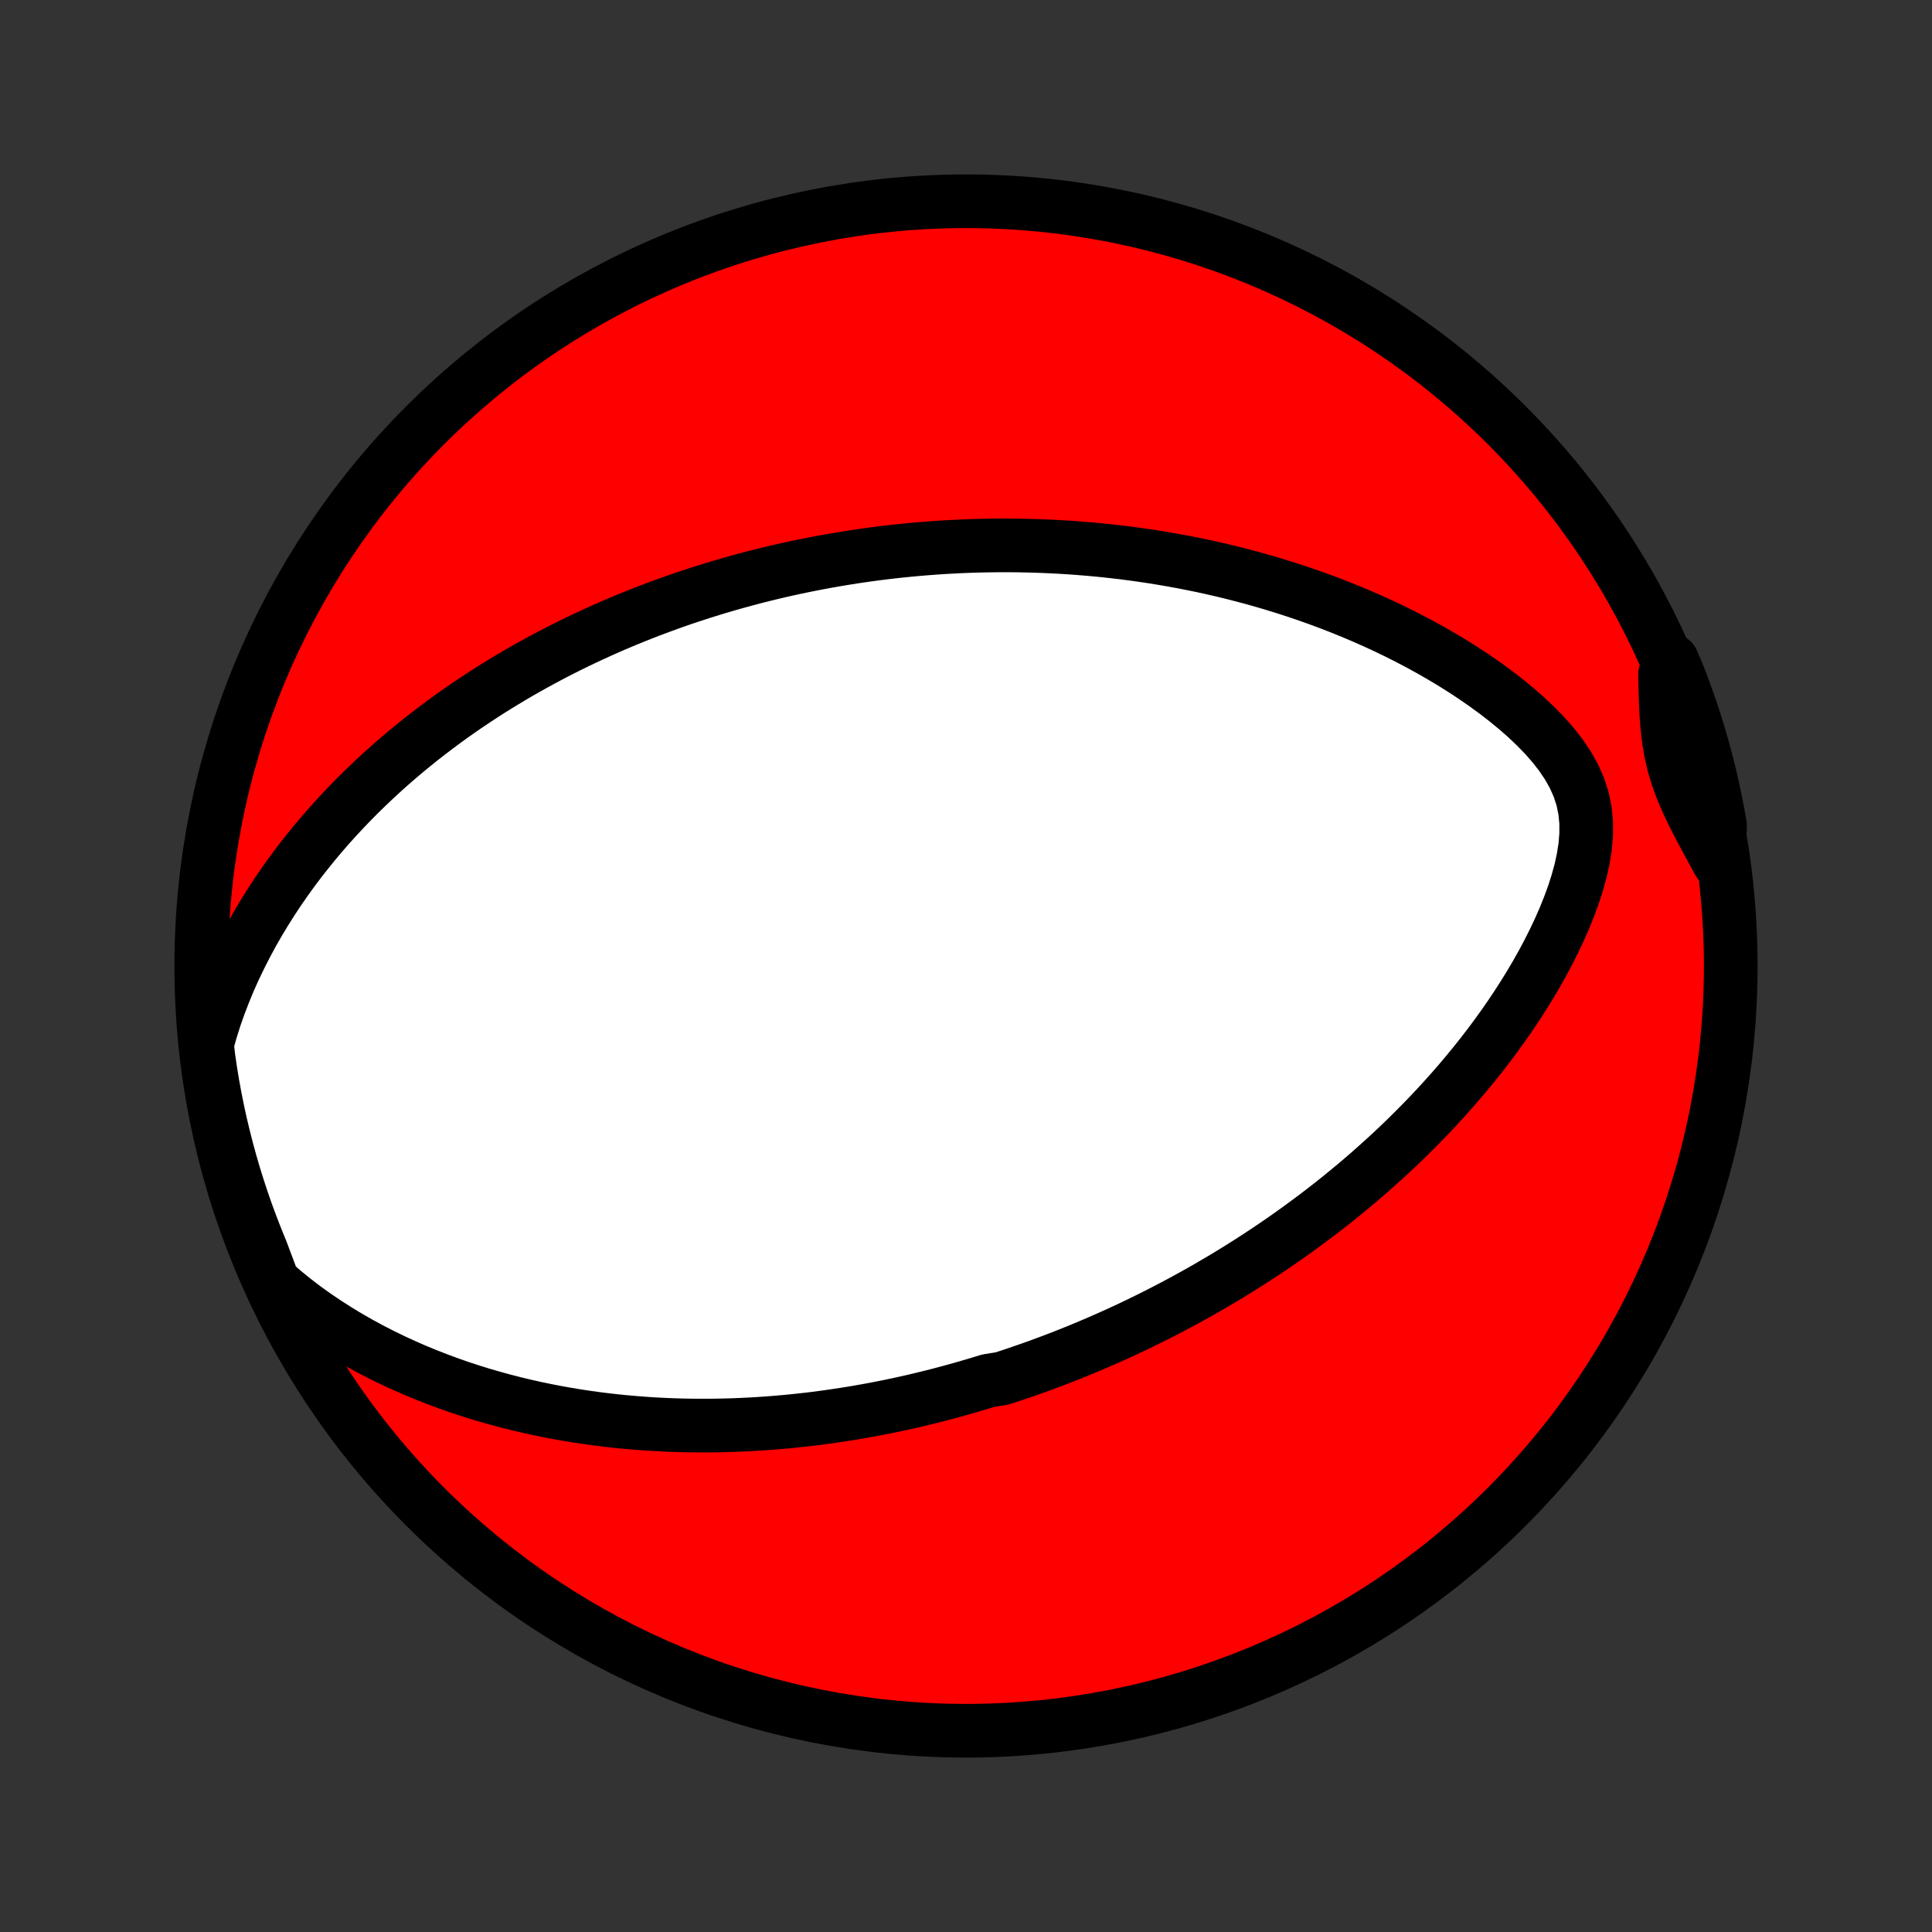 <?xml version="1.0" encoding="utf-8" standalone="no"?>
<!DOCTYPE svg PUBLIC "-//W3C//DTD SVG 1.1//EN"
  "http://www.w3.org/Graphics/SVG/1.1/DTD/svg11.dtd">
<!-- Created with matplotlib (http://matplotlib.org/) -->
<svg height="72pt" version="1.1" viewBox="0 0 72 72" width="72pt" xmlns="http://www.w3.org/2000/svg" xmlns:xlink="http://www.w3.org/1999/xlink">
 <rect x="0" y="0" width="72" height="72" fill="#333333" stroke="none"/>
 <defs>
  <style type="text/css">
*{stroke-linecap:butt;stroke-linejoin:round;}
  </style>
 </defs>
 <g id="figure_1">
  <g id="patch_1">
   <path d="
M0 72
L72 72
L72 0
L0 0
z
" style="fill:none;"/>
  </g>
  <g id="axes_1">
   <g id="PatchCollection_1">
    <defs>
     <path d="
M36 -7.5
C43.558 -7.5 50.808 -10.503 56.153 -15.848
C61.497 -21.192 64.5 -28.442 64.5 -36
C64.5 -43.558 61.497 -50.808 56.153 -56.153
C50.808 -61.497 43.558 -64.5 36 -64.5
C28.442 -64.5 21.192 -61.497 15.848 -56.153
C10.503 -50.808 7.5 -43.558 7.5 -36
C7.5 -28.442 10.503 -21.192 15.848 -15.848
C21.192 -10.503 28.442 -7.5 36 -7.5
z
" id="C0_0_a811fe30f3"/>
     <path d="
M10.182 -24.21
L10.564 -23.878
L10.955 -23.56
L11.352 -23.257
L11.755 -22.968
L12.162 -22.693
L12.573 -22.43
L12.986 -22.18
L13.402 -21.942
L13.818 -21.717
L14.235 -21.503
L14.653 -21.3
L15.07 -21.108
L15.486 -20.926
L15.902 -20.755
L16.316 -20.593
L16.728 -20.441
L17.138 -20.297
L17.546 -20.163
L17.952 -20.037
L18.355 -19.92
L18.755 -19.81
L19.152 -19.708
L19.546 -19.613
L19.936 -19.525
L20.324 -19.444
L20.708 -19.369
L21.088 -19.301
L21.465 -19.238
L21.839 -19.181
L22.208 -19.13
L22.575 -19.084
L22.937 -19.043
L23.296 -19.007
L23.652 -18.976
L24.004 -18.949
L24.352 -18.926
L24.697 -18.908
L25.038 -18.893
L25.376 -18.883
L25.711 -18.876
L26.042 -18.873
L26.37 -18.873
L26.695 -18.876
L27.016 -18.883
L27.334 -18.892
L27.65 -18.905
L27.962 -18.92
L28.272 -18.938
L28.578 -18.959
L28.883 -18.982
L29.184 -19.008
L29.482 -19.036
L29.778 -19.067
L30.072 -19.099
L30.363 -19.134
L30.652 -19.172
L30.939 -19.211
L31.223 -19.253
L31.506 -19.296
L31.786 -19.341
L32.065 -19.389
L32.341 -19.438
L32.616 -19.489
L32.889 -19.542
L33.16 -19.596
L33.43 -19.653
L33.699 -19.711
L33.965 -19.771
L34.231 -19.833
L34.495 -19.897
L34.758 -19.962
L35.02 -20.029
L35.281 -20.098
L35.54 -20.168
L35.799 -20.24
L36.057 -20.314
L36.314 -20.389
L36.57 -20.466
L36.825 -20.545
L37.334 -20.626
L37.588 -20.708
L37.841 -20.793
L38.094 -20.879
L38.347 -20.966
L38.599 -21.056
L38.851 -21.148
L39.103 -21.241
L39.355 -21.336
L39.607 -21.433
L39.858 -21.533
L40.11 -21.634
L40.362 -21.737
L40.614 -21.843
L40.867 -21.95
L41.119 -22.06
L41.372 -22.172
L41.626 -22.286
L41.88 -22.403
L42.134 -22.521
L42.389 -22.643
L42.644 -22.767
L42.9 -22.893
L43.157 -23.022
L43.414 -23.154
L43.672 -23.288
L43.931 -23.426
L44.191 -23.566
L44.452 -23.709
L44.713 -23.855
L44.976 -24.005
L45.239 -24.158
L45.504 -24.314
L45.769 -24.473
L46.035 -24.636
L46.303 -24.802
L46.572 -24.972
L46.841 -25.146
L47.112 -25.324
L47.384 -25.506
L47.657 -25.692
L47.931 -25.882
L48.206 -26.077
L48.482 -26.276
L48.759 -26.48
L49.038 -26.688
L49.317 -26.901
L49.597 -27.119
L49.878 -27.342
L50.159 -27.571
L50.442 -27.804
L50.725 -28.043
L51.008 -28.288
L51.292 -28.539
L51.577 -28.795
L51.862 -29.057
L52.146 -29.325
L52.431 -29.6
L52.715 -29.881
L52.999 -30.168
L53.283 -30.462
L53.565 -30.762
L53.846 -31.07
L54.127 -31.384
L54.405 -31.705
L54.682 -32.033
L54.956 -32.368
L55.228 -32.71
L55.497 -33.059
L55.762 -33.416
L56.024 -33.779
L56.282 -34.15
L56.534 -34.528
L56.782 -34.913
L57.024 -35.305
L57.259 -35.704
L57.487 -36.109
L57.706 -36.521
L57.917 -36.94
L58.117 -37.364
L58.306 -37.794
L58.481 -38.229
L58.642 -38.669
L58.784 -39.113
L58.907 -39.56
L59.005 -40.009
L59.076 -40.46
L59.113 -40.909
L59.112 -41.356
L59.068 -41.798
L58.978 -42.232
L58.841 -42.657
L58.658 -43.069
L58.434 -43.469
L58.174 -43.855
L57.883 -44.228
L57.568 -44.587
L57.231 -44.933
L56.879 -45.267
L56.512 -45.589
L56.134 -45.899
L55.746 -46.199
L55.352 -46.487
L54.95 -46.765
L54.545 -47.033
L54.135 -47.291
L53.721 -47.539
L53.306 -47.777
L52.889 -48.006
L52.471 -48.225
L52.052 -48.436
L51.633 -48.638
L51.215 -48.831
L50.797 -49.015
L50.381 -49.192
L49.965 -49.36
L49.552 -49.521
L49.141 -49.674
L48.731 -49.819
L48.324 -49.958
L47.92 -50.089
L47.518 -50.214
L47.12 -50.332
L46.724 -50.444
L46.331 -50.549
L45.942 -50.649
L45.556 -50.743
L45.173 -50.831
L44.793 -50.914
L44.417 -50.991
L44.045 -51.064
L43.675 -51.131
L43.31 -51.194
L42.947 -51.253
L42.589 -51.306
L42.233 -51.356
L41.882 -51.402
L41.533 -51.443
L41.188 -51.481
L40.846 -51.515
L40.507 -51.545
L40.172 -51.572
L39.839 -51.596
L39.51 -51.616
L39.184 -51.633
L38.861 -51.647
L38.541 -51.658
L38.223 -51.666
L37.908 -51.672
L37.597 -51.675
L37.287 -51.675
L36.981 -51.672
L36.676 -51.667
L36.375 -51.66
L36.075 -51.65
L35.778 -51.638
L35.483 -51.623
L35.191 -51.607
L34.9 -51.588
L34.611 -51.567
L34.325 -51.544
L34.04 -51.519
L33.757 -51.492
L33.475 -51.463
L33.196 -51.432
L32.918 -51.399
L32.641 -51.364
L32.366 -51.327
L32.092 -51.288
L31.819 -51.248
L31.548 -51.205
L31.278 -51.161
L31.009 -51.115
L30.741 -51.067
L30.474 -51.017
L30.207 -50.965
L29.942 -50.912
L29.677 -50.857
L29.413 -50.8
L29.15 -50.741
L28.887 -50.68
L28.625 -50.617
L28.363 -50.552
L28.102 -50.486
L27.841 -50.417
L27.58 -50.346
L27.32 -50.274
L27.059 -50.199
L26.799 -50.123
L26.539 -50.044
L26.279 -49.963
L26.018 -49.88
L25.758 -49.795
L25.497 -49.708
L25.236 -49.618
L24.975 -49.526
L24.714 -49.431
L24.452 -49.334
L24.19 -49.235
L23.927 -49.133
L23.664 -49.028
L23.4 -48.921
L23.136 -48.811
L22.87 -48.698
L22.605 -48.582
L22.338 -48.463
L22.071 -48.341
L21.803 -48.216
L21.534 -48.088
L21.265 -47.956
L20.994 -47.821
L20.723 -47.683
L20.45 -47.54
L20.177 -47.394
L19.903 -47.245
L19.628 -47.091
L19.351 -46.933
L19.074 -46.771
L18.796 -46.604
L18.517 -46.433
L18.237 -46.258
L17.956 -46.077
L17.675 -45.892
L17.392 -45.702
L17.109 -45.507
L16.825 -45.306
L16.54 -45.099
L16.255 -44.887
L15.969 -44.669
L15.683 -44.446
L15.396 -44.215
L15.109 -43.979
L14.822 -43.736
L14.535 -43.486
L14.248 -43.229
L13.962 -42.965
L13.676 -42.694
L13.391 -42.416
L13.107 -42.13
L12.824 -41.835
L12.543 -41.533
L12.263 -41.223
L11.985 -40.904
L11.71 -40.576
L11.438 -40.24
L11.168 -39.895
L10.902 -39.541
L10.64 -39.178
L10.382 -38.805
L10.13 -38.423
L9.882 -38.031
L9.64 -37.63
L9.405 -37.219
L9.178 -36.798
L8.958 -36.367
L8.746 -35.928
L8.544 -35.478
L8.353 -35.019
L8.173 -34.55
L8.005 -34.073
L7.852 -33.587
L7.713 -33.092
L7.769 -32.59
L7.841 -32.096
L7.922 -31.603
L8.012 -31.113
L8.11 -30.623
L8.216 -30.136
L8.332 -29.65
L8.455 -29.166
L8.587 -28.684
L8.727 -28.204
L8.876 -27.727
L9.032 -27.253
L9.197 -26.78
L9.371 -26.311
L9.552 -25.845
L9.741 -25.382
z
" id="C0_1_1c28644f13"/>
     <path d="
M64.056 -39.871
L63.808 -40.326
L63.563 -40.777
L63.325 -41.225
L63.096 -41.672
L62.883 -42.119
L62.691 -42.568
L62.523 -43.02
L62.384 -43.477
L62.275 -43.941
L62.194 -44.412
L62.138 -44.892
L62.1 -45.378
L62.077 -45.871
L62.062 -46.369
L62.051 -46.872
L62.311 -47.379
L62.498 -46.953
L62.677 -46.492
L62.848 -46.028
L63.011 -45.561
L63.166 -45.091
L63.312 -44.618
L63.45 -44.143
L63.58 -43.665
L63.701 -43.185
L63.813 -42.703
L63.918 -42.218
L64.013 -41.732
L64.101 -41.244
z
" id="C0_2_50f23993c8"/>
    </defs>
    <g clip-path="url(#p1bffca34e9)">
     <use style="fill:#ff0000;stroke:#000000;stroke-width:2.0;" x="0.0" xlink:href="#C0_0_a811fe30f3" y="72.0"/>
    </g>
    <g clip-path="url(#p1bffca34e9)">
     <use style="fill:#ffffff;stroke:#000000;stroke-width:2.0;" x="0.0" xlink:href="#C0_1_1c28644f13" y="72.0"/>
    </g>
    <g clip-path="url(#p1bffca34e9)">
     <use style="fill:#ffffff;stroke:#000000;stroke-width:2.0;" x="0.0" xlink:href="#C0_2_50f23993c8" y="72.0"/>
    </g>
   </g>
  </g>
 </g>
 <defs>
  <clipPath id="p1bffca34e9">
   <rect height="72.0" width="72.0" x="0.0" y="0.0"/>
  </clipPath>
 </defs>
</svg>
